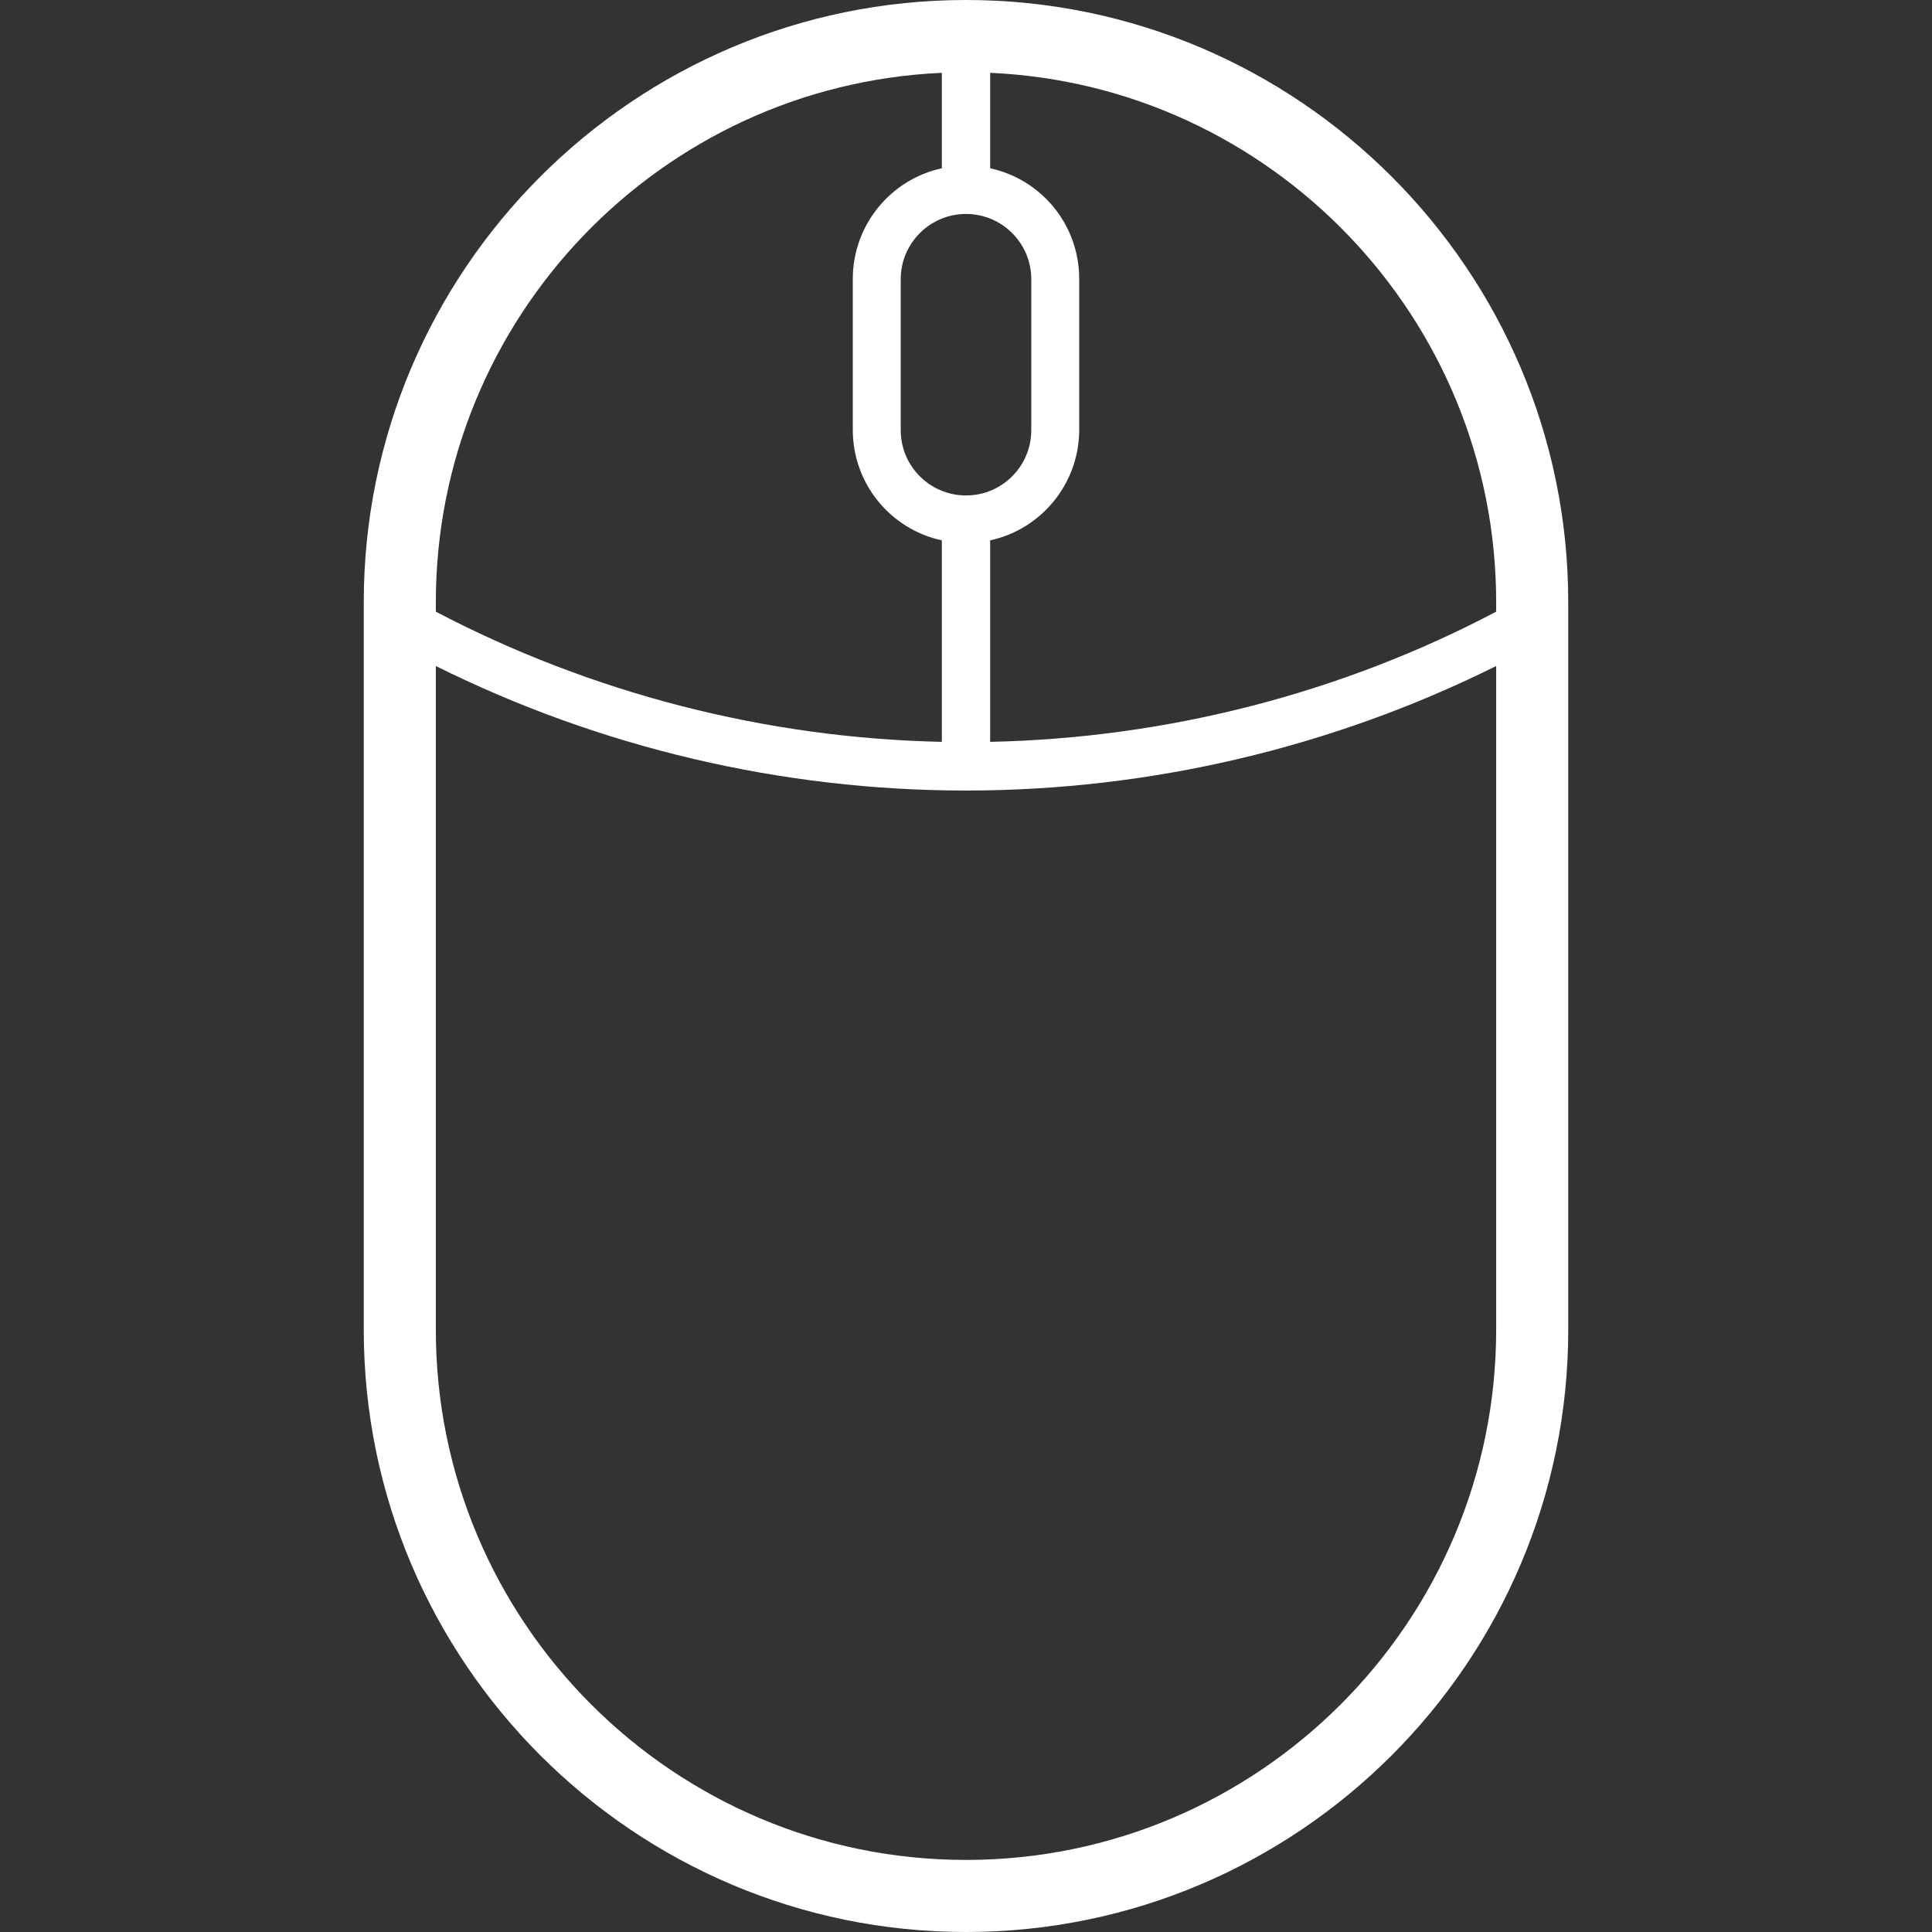 <svg xmlns="http://www.w3.org/2000/svg" fill="#FFF" viewBox="0 0 512 512">
	<rect x="0" y="0" width="512" height="512" fill="#333333" stroke="none"/>
	<path d="M256 0C168 0 96.4 71.6 96.4 159.6v192.8C96.4 440.4 168 512 256 512s159.6-71.6 159.6-159.6V159.6C415.6 71.6 344 0 256 0zm140.5 159.6v2.5c-41.2 21.7-87.3 33.5-134.1 34.5v-53.4c13.5-2.9 23.6-15 23.6-29.3v-40c0-14.4-10.1-26.4-23.6-29.3V19.3c74.5 3.3 134.1 65 134.1 140.3zM256 56.7c9.5 0 17.3 7.7 17.3 17.3v40c0 9.5-7.7 17.3-17.3 17.3-9.5 0-17.3-7.7-17.3-17.3V74c0-9.6 7.8-17.3 17.3-17.3zm-6.4-37.4v25.3c-13.5 2.9-23.6 15-23.6 29.3v40c0 14.4 10.1 26.4 23.6 29.3v53.4c-46.8-1-92.9-12.9-134.1-34.5v-2.5c0-75.3 59.6-137 134.1-140.3zm6.4 473.6c-77.5 0-140.5-63-140.5-140.5V176.5c43.4 21.6 91.6 33 140.5 33 48.8 0 97.1-11.4 140.5-33v175.9c0 77.4-63 140.5-140.5 140.5z"/>
</svg>
